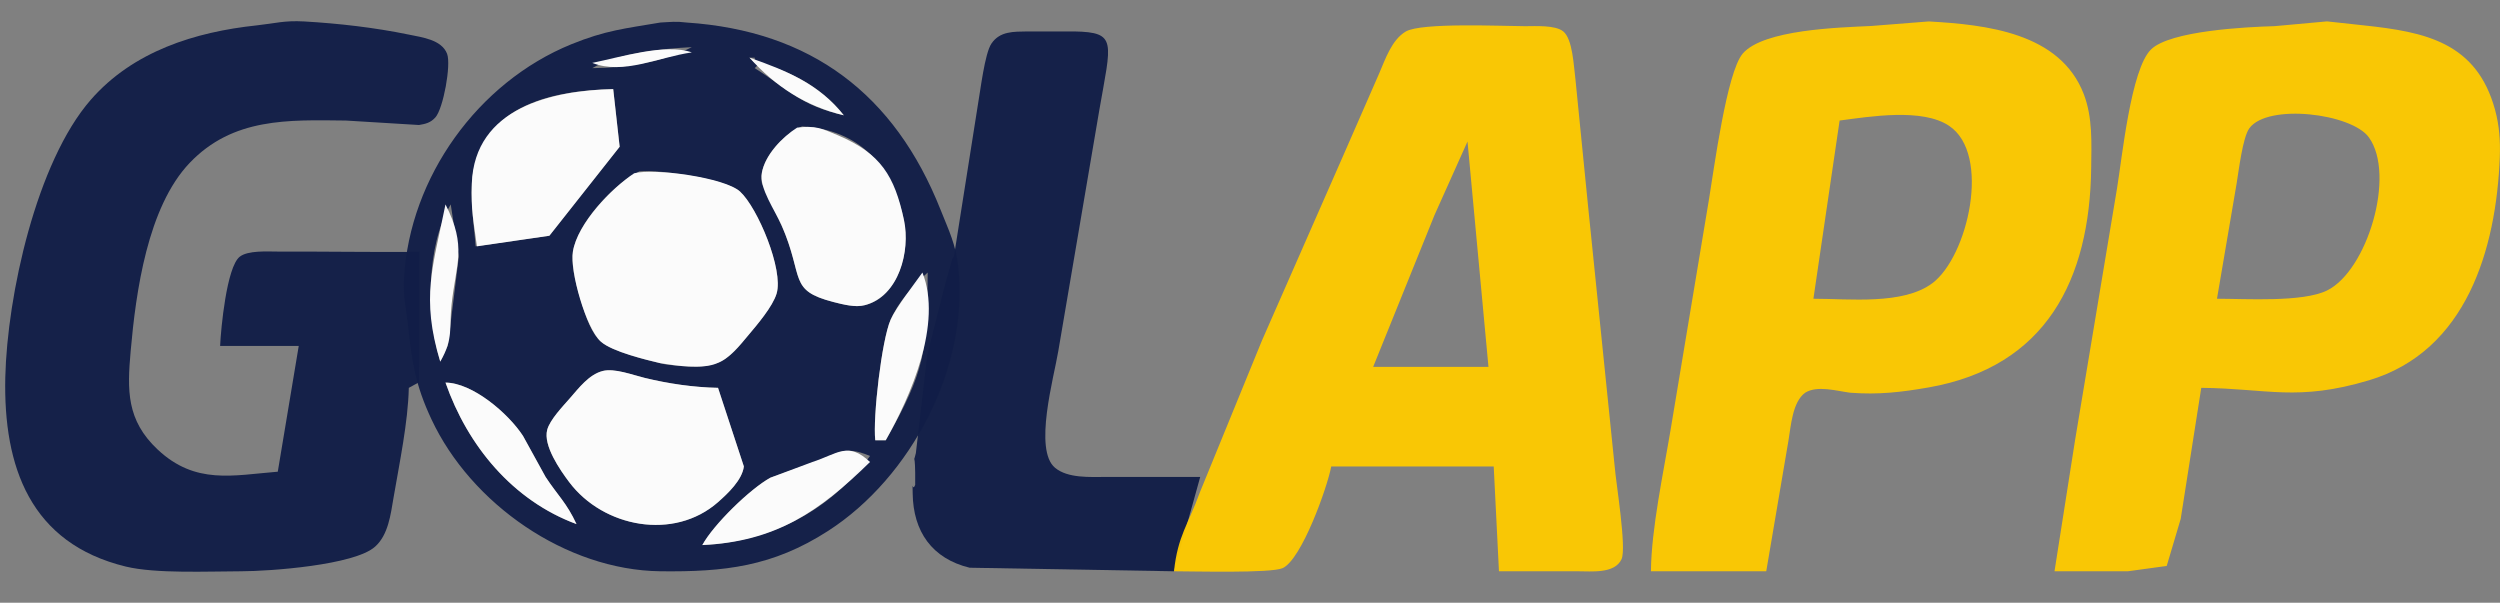 <svg id="vector" xmlns="http://www.w3.org/2000/svg" width="477" height="115" viewBox="0 10 477 115" version="1.1"><rect x="0" y="10" width="477" height="115" fill="#808080" stroke="none"/><path fill="#111d47" d="M78 84c-0.14 6.55-1.8 14.42-2.92 21-0.54 3.15-0.99 7.05-3.51 9.3-3.93 3.53-20.04 4.69-25.57 4.7-6.22 0.01-16.29 0.49-22-0.9C5.77 113.67 0.63 99.06 1.01 82c0.36-15.61 5.94-41.07 16.31-52.96C25.4 19.78 37.23 16.09 49 14.84c3.51-0.38 5.23-0.96 9-0.75 6.62 0.38 13.51 1.17 20 2.51 2.49 0.52 6.28 0.95 7.31 3.68 0.79 2.09-0.73 10.44-2.24 12.12-0.91 1.01-1.84 1.24-3.13 1.45L66 33c-11.01-0.13-21.56-0.57-29.82 8.09C28.15 49.52 25.92 65.71 24.93 77c-0.66 7.45-0.82 13.18 5.17 18.79 7.19 6.73 14.33 4.9 22.9 4.21l4-24H42c0.15-3.35 1.25-15.04 3.73-17.01C47.31 57.74 51.03 58 53 58c9.45-0.02 17.66 0.12 27 0.06l-0.06 24.88L78 84z" fill-opacity="0.962" stroke-opacity="0.962" id="path_0"/><path fill="#111d47" d="M126 14.3c1.98-0.1 2.96-0.26 5 0 23.73 1.58 39.7 13.66 48.45 35.7 1.61 4.07 2.89 6.48 3.38 11 2.06 19.02-8.96 40.08-24.83 50.3-10.6 6.83-19.81 7.84-32 7.7-18.02-0.22-36.13-12.87-43.68-29-3.09-6.6-3.73-10.95-4.48-18-0.38-3.51-0.96-5.24-0.75-9 1.1-19.19 14.1-37.29 31.91-44.55 6.53-2.66 10.27-3.01 17-4.15zm6 4.7c-5.61 0.26-14.19 1.15-19 4 6.3-0.02 13.34-1.09 19-4zm12 2h-1l1 1v-1zm1 1l-1 1c6.97 4.41 8.53 7.01 17 9-4.11-5.22-9.67-8.19-16-10zm-28 5c-10.3 0.23-23.02 2.44-26.25 14-1.52 4.28-0.34 11.56 0 16l14.07-2.02L118.23 38 117 27zm36.04 7.11c-3.67 1.46-8.44 6.54-7.67 10.89l4.18 9c3.74 9.19 1.06 11.45 9.45 13.62 1.36 0.35 3.63 0.91 5 0.77 7.22-0.78 9.77-10.32 8.48-16.39-2.18-10.31-8.5-17.27-19.44-17.89zM122 42.69c-4.8 2.35-11.81 9.81-12.69 15.31-0.45 2.86 0.84 7.24 1.72 10 0.74 2.34 1.74 5.53 3.62 7.19 2.25 2 9.28 3.64 12.35 4.35 2.42 0.28 6.55 0.77 8.91 0 3-0.65 4.93-3.27 6.84-5.54 1.71-2.03 4.69-5.51 5.43-8 1.34-4.53-3.61-16.35-6.97-19.44-2.63-2.43-15.57-4.27-19.21-3.87zM86 49c-4.72 7.95-4.66 21.32-2 30l1.46-3.11L87.54 59 86 49zm91 13c-2.76 2.47-5.56 5.56-7.07 9-1.71 3.9-3.41 18.65-2.93 23h2c7.5-13.18 8-17.21 8-32zm-40 22c-4.71-0.1-9.42-0.79-14-1.9-2.27-0.55-5.74-1.89-7.99-1.32-2.64 0.67-4.57 3.26-6.29 5.22-1.33 1.53-3.79 4.07-4.31 6-0.81 2.99 2.45 7.68 4.2 10 6.52 8.65 19.98 11.21 28.39 3.81 1.87-1.65 4.61-4.22 4.93-6.81L137 84zm-27 26c-1.89-4.07-3.57-5.46-5.9-9l-4.31-7.83C96.99 88.87 90.16 83.03 85 83c4.21 12.04 12.8 22.49 25 27zm56-13c-5.09-2.15-6.17-0.41-11 1.3l-8 2.84c-3.89 2.13-10.87 8.95-13 12.86 12.81-0.6 24.5-6.53 32-17z" fill-opacity="0.962" stroke-opacity="0.962" id="path_1"/><path fill="#ffffff" d="M113 22c5.22-1.05 14.05-3.81 19-2-6.38 0.9-13.05 4.35-19 2zm30-1c7 2.44 13.3 5.03 18 11-7.21-1.7-13.06-5.49-18-11zM91 57c-0.64-4.82-1.17-6.93-0.98-12 0.52-14.45 15.32-17.74 26.98-18l1.23 11-13.41 16.98L91 57zm61.09-22.65c3.57-0.41 4.61 0.11 7.91 1.52 8.01 3.43 10.69 7.65 12.48 16.13 1.25 5.89-0.92 14.49-7.48 16.23-1.81 0.48-4.22-0.15-6-0.61-8.69-2.25-5.51-4.62-9.87-14.62-1.23-2.81-4.3-7.08-3.78-10 0.6-3.42 3.97-6.9 6.74-8.65zM121 43.06c3.82-1 17.26 0.78 20.21 3.5 3.36 3.09 8.31 14.91 6.97 19.44-0.74 2.49-3.72 5.97-5.43 8-1.59 1.89-3.59 4.45-5.92 5.3-2.77 1.23-7.92 0.47-10.83 0-2.88-0.68-9.22-2.22-11.35-4.11-2.86-2.54-5.94-13.41-5.34-17.19 0.86-5.33 7.36-12.1 11.69-14.94zM85 49c4.14 8.1 2 11.32 1.17 19-0.51 4.7 0.39 6.59-2.17 11-3.74-12.23-1.38-18.15 1-30zm91 13c3.85 9.71-2.21 23.58-7 32h-2c-0.48-4.35 1.22-19.1 2.93-23 1-2.29 4.45-6.72 6.07-9zm-39 22l4.93 15c-0.32 2.59-3.06 5.16-4.93 6.81-8.41 7.4-21.87 4.84-28.39-3.81-1.75-2.32-5.01-7.01-4.2-10 0.52-1.93 2.98-4.47 4.31-6 1.72-1.96 3.65-4.55 6.29-5.22 2.25-0.57 5.72 0.77 7.99 1.32 4.58 1.11 9.29 1.8 14 1.9zm-52-1c5.16 0.03 11.99 5.87 14.79 10.17l4.31 7.83c2.33 3.54 4.01 4.93 5.9 9-12.2-4.51-20.79-14.96-25-27zm49 31c2.13-3.91 9.11-10.73 13-12.86l8-2.99c4.85-1.57 6.79-3.97 11 0-9.63 9.45-17.98 15.2-32 15.85z" fill-opacity="0.962" stroke-opacity="0.962" stroke-width="1" id="path_2"/><path fill="#111d47" d="M182 59l4.58-29c0.47-2.61 1.3-9.8 2.59-11.69 1.63-2.39 4.25-2.26 6.83-2.31h9c8.21 0.16 7.01 1.96 4.75 15l-7.83 46c-0.83 5.01-4.75 18.84-0.61 22.26 2.46 2.03 6.67 1.74 9.69 1.74h18l-5 18-39-0.68c-7.18-1.75-10.76-6.92-10.86-14.15-0.04-3.03-0.08-0.17 0.48-1.67 0.07-7.56-0.52-3.3 0.13-6.06l2.19-18.82 3.44-13.56 1.37-4.81L182 59z" fill-opacity="0.962" stroke-opacity="0.962" id="path_3"/><path fill="#feca00" d="M224 119c0.7-6.76 2.75-9 4.91-15l11.86-29 15.38-35 7-16c1.18-2.73 2.39-6.39 5.06-7.98 2.98-1.76 18.45-1.03 22.79-1.02 1.94 0 5.72-0.25 7.26 0.99 1.83 1.48 2 6.67 2.32 9.01l2.49 25 5.01 49c0.26 3.22 2.3 15.53 1.31 17.69-1.31 2.84-5.78 2.3-8.39 2.31h-15l-1-20h-31c-0.75 4.02-5.66 17.75-9.27 19.4-2.22 1.01-17.23 0.6-20.73 0.6zm56-82l-6.28 14L262 80h22l-4-43zm35 82c0.07-8.09 2.38-18.77 3.75-27l7.33-44c0.93-5.59 3.37-24.19 6.43-27.77 3.94-4.61 18.44-4.98 24.49-5.27l11-0.87c10.93 0.62 25.1 2.12 29.6 13.91 1.7 4.46 1.45 9.31 1.4 14-0.25 21.35-8.6 37.98-31 41.92-5.29 0.92-9.6 1.42-15 1.01-2.57-0.34-6.28-1.44-8.57 0-2.42 1.72-2.73 6.37-3.18 9.07L337 119h-22zm31-52c6.84 0 17.12 1.22 22.7-2.97 6.77-5.08 11.29-24.6 3.19-30.02-5.09-3.42-15.07-1.78-20.89-1.01l-5 34zm46 52l3.92-25 8-48c0.98-5.91 2.65-22.82 6.5-26.57 3.67-3.58 18.23-4.29 23.58-4.44l10-0.91 7 0.76c11.71 1.25 21.56 3.21 25.07 16.16 0.81 2.99 1.01 5.92 0.89 9-0.68 17.48-6.33 36.99-24.96 42.56-13.7 4.1-19.45 1.55-32 1.44l-3.92 25-2.67 8.98L406 119h-14zm31-52c5.51 0 16.32 0.71 20.99-1.57 7.67-3.76 13.17-22.01 8-29.21-3.29-4.59-19.32-6.55-22.82-1.74-1.27 1.75-2.02 8.12-2.42 10.52L423 67z" fill-opacity="0.959" stroke-opacity="0.959" id="path_4"/></svg>